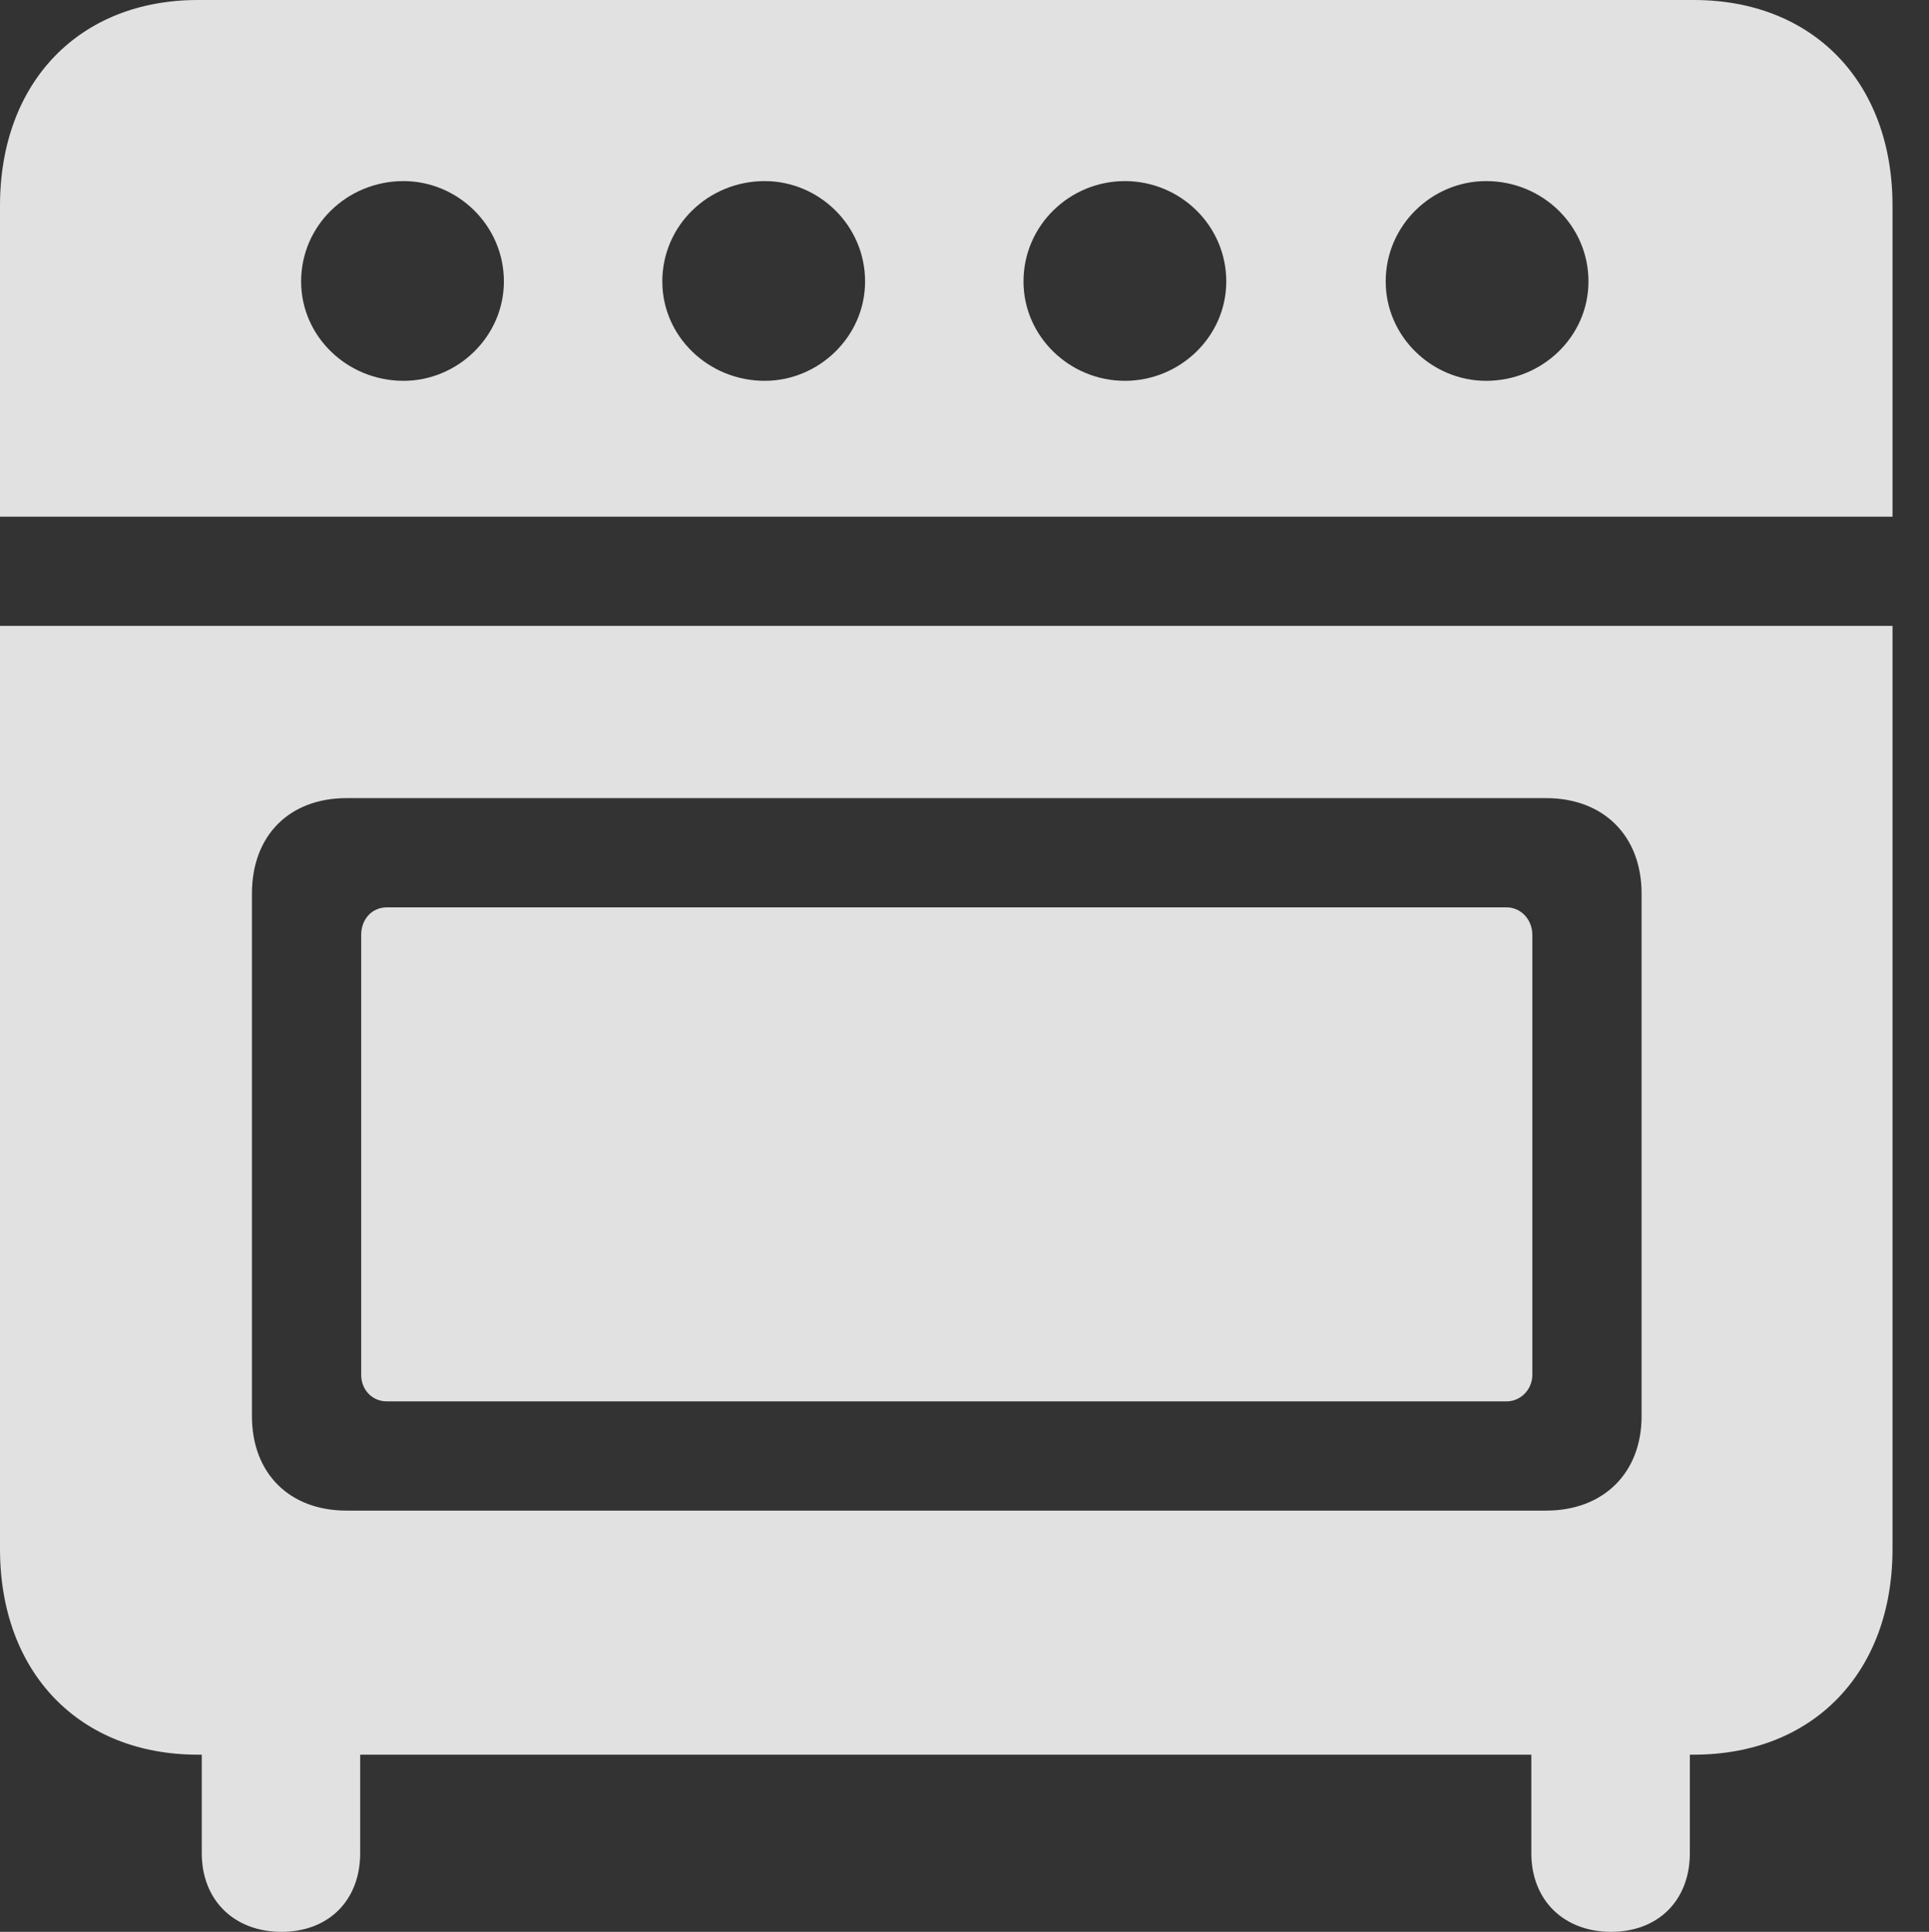 <?xml version="1.0" encoding="UTF-8"?>
<!--Generator: Apple Native CoreSVG 341-->
<!DOCTYPE svg
PUBLIC "-//W3C//DTD SVG 1.1//EN"
       "http://www.w3.org/Graphics/SVG/1.1/DTD/svg11.dtd">
<svg version="1.1" xmlns="http://www.w3.org/2000/svg" xmlns:xlink="http://www.w3.org/1999/xlink" viewBox="0 0 19.141 19.17">
 <rect x="0" y="0" width="19.141" height="19.17" fill="#333333" stroke="none"/>
 <g>
  <rect height="19.17" opacity="0" width="19.141" x="0" y="0"/>
  <path d="M0 5.127L18.779 5.127L18.779 2.041C18.779 0.811 17.988 0 16.807 0L1.963 0C0.791 0 0 0.811 0 2.041ZM4.004 3.779C3.447 3.779 2.988 3.34 2.988 2.793C2.988 2.236 3.447 1.797 4.004 1.797C4.541 1.797 5 2.236 5 2.793C5 3.34 4.541 3.779 4.004 3.779ZM7.588 3.779C7.031 3.779 6.572 3.34 6.572 2.793C6.572 2.236 7.031 1.797 7.588 1.797C8.125 1.797 8.584 2.236 8.584 2.793C8.584 3.34 8.125 3.779 7.588 3.779ZM11.162 3.779C10.615 3.779 10.156 3.34 10.156 2.793C10.156 2.236 10.615 1.797 11.162 1.797C11.709 1.797 12.168 2.236 12.168 2.793C12.168 3.34 11.709 3.779 11.162 3.779ZM14.746 3.779C14.209 3.779 13.75 3.34 13.75 2.793C13.75 2.236 14.209 1.797 14.746 1.797C15.303 1.797 15.762 2.236 15.762 2.793C15.762 3.34 15.303 3.779 14.746 3.779ZM1.963 17.412L16.807 17.412C17.988 17.412 18.779 16.602 18.779 15.371L18.779 6.211L0 6.211L0 15.371C0 16.602 0.791 17.412 1.963 17.412ZM3.438 14.99C2.871 14.99 2.5 14.619 2.5 14.053L2.5 8.867C2.5 8.291 2.871 7.92 3.438 7.92L15.342 7.92C15.908 7.92 16.289 8.291 16.289 8.867L16.289 14.053C16.289 14.619 15.908 14.99 15.342 14.99ZM3.838 13.906L14.951 13.906C15.088 13.906 15.205 13.789 15.205 13.643L15.205 9.277C15.205 9.121 15.088 9.004 14.951 9.004L3.838 9.004C3.691 9.004 3.584 9.121 3.584 9.277L3.584 13.643C3.584 13.789 3.691 13.906 3.838 13.906ZM2.793 19.17C3.262 19.17 3.574 18.857 3.574 18.389L3.574 16.436L2.002 16.436L2.002 18.389C2.002 18.857 2.324 19.17 2.793 19.17ZM15.986 19.17C16.455 19.17 16.768 18.857 16.768 18.389L16.768 16.436L15.195 16.436L15.195 18.389C15.195 18.857 15.518 19.17 15.986 19.17Z" fill="white" fill-opacity="0.85"/>
 </g>
</svg>
